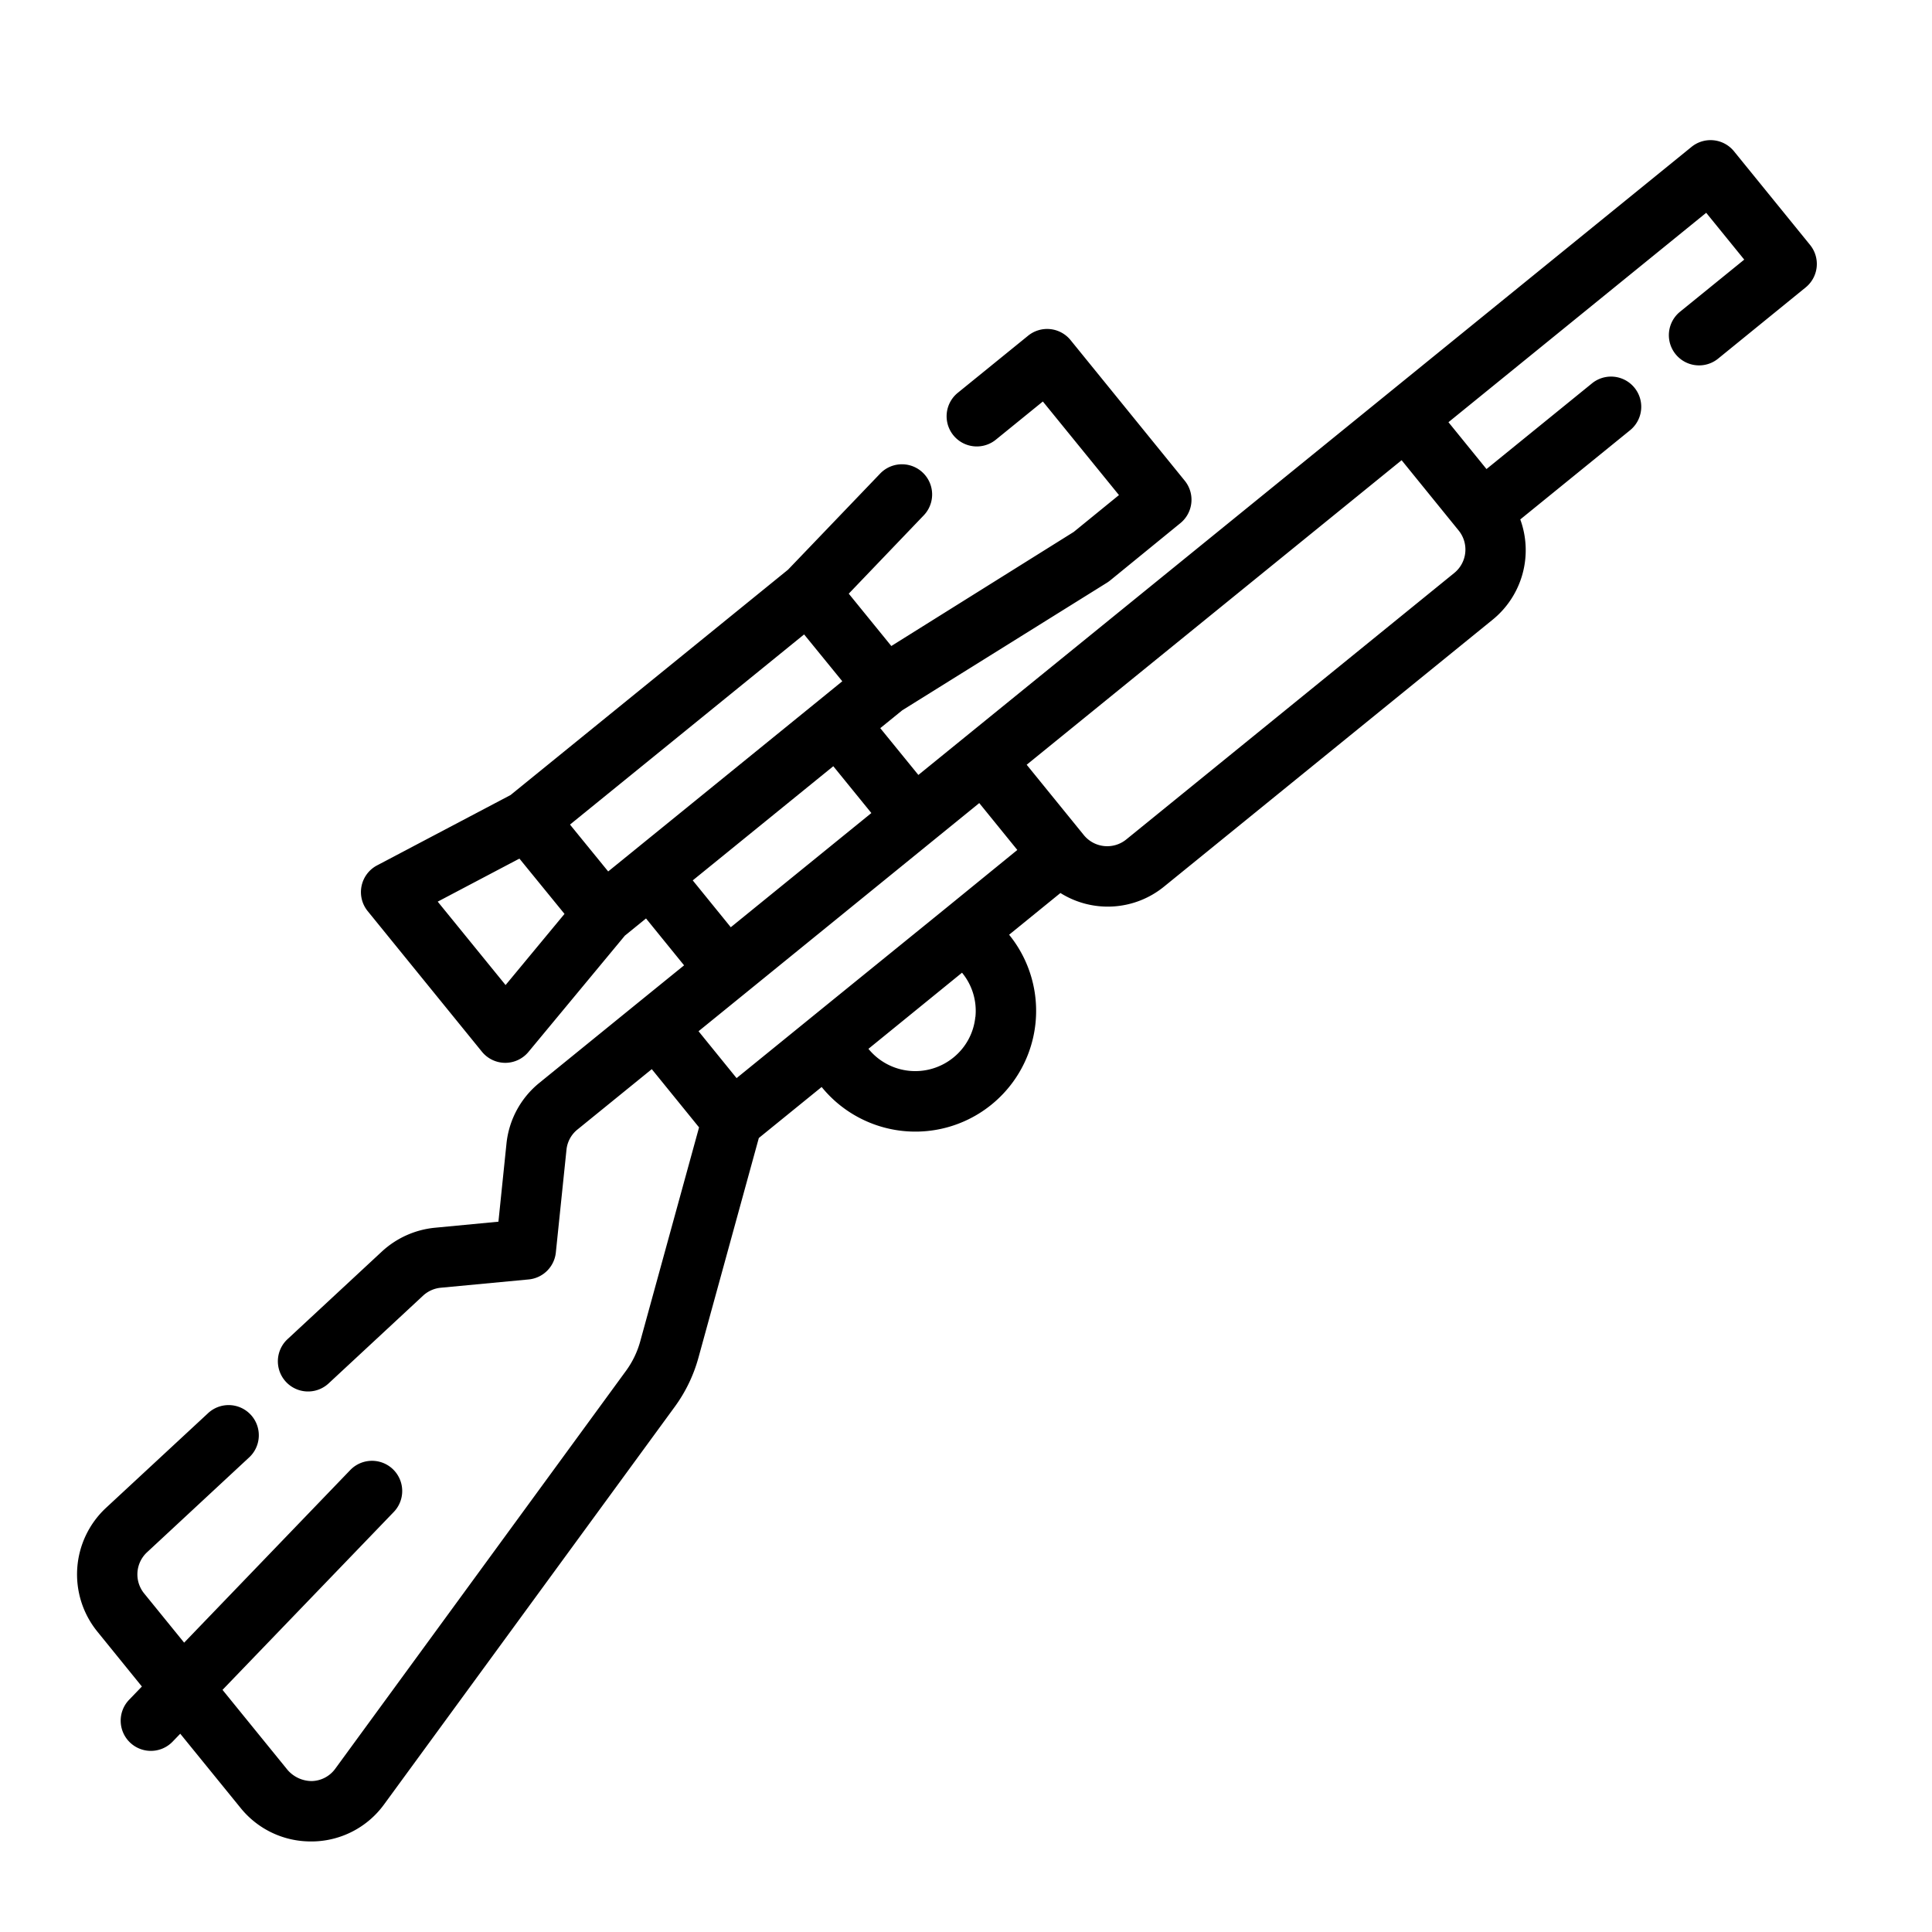 <?xml version="1.0" ?>
<svg viewBox="0 0 64 64" xmlns="http://www.w3.org/2000/svg">
    <g id="outling-cut">
        <path d="M57.441,5.012a1,1,0,0,0-1.407-.146L41.147,16.959l-9.174,7.452h0l-1.551,1.26L29.16,24.121l.729-.592L36.675,19.3a1.226,1.226,0,0,0,.1-.072L39.1,17.331a1,1,0,0,0,.146-1.407l-3.782-4.657a1,1,0,0,0-1.407-.146l-2.33,1.892a1,1,0,0,0,1.262,1.552L34.546,13.3l2.521,3.1-1.5,1.222L29.526,21.4l-1.41-1.734L30.6,17.072a1,1,0,0,0-1.444-1.384l-3.051,3.183-9.193,7.466-4.421,2.33a1,1,0,0,0-.31,1.516l3.783,4.656a1,1,0,0,0,.771.369h0a1,1,0,0,0,.771-.362L20.7,30.994l.7-.569,1.261,1.553-1.553,1.26-3.237,2.63a2.982,2.982,0,0,0-1.094,2.021l-.266,2.581-2.1.2a3.018,3.018,0,0,0-1.762.79L9.524,44.362a1,1,0,0,0,1.362,1.465l3.127-2.905a1.006,1.006,0,0,1,.587-.264l2.913-.275a1,1,0,0,0,.9-.893l.352-3.4a.987.987,0,0,1,.364-.673l2.462-2,1.223,1.506.343.423-1.949,7.09a3.014,3.014,0,0,1-.472.976L11.106,58.591a.989.989,0,0,1-.781.409,1.063,1.063,0,0,1-.8-.37L7.371,55.979l5.675-5.895A1,1,0,0,0,11.6,48.7L6.1,54.415,4.773,52.782a1,1,0,0,1,.1-1.363l3.367-3.128a1,1,0,1,0-1.361-1.465L3.507,49.954a3.009,3.009,0,0,0-.286,4.09L4.7,55.868l-.423.439a1,1,0,0,0,1.442,1.386l.252-.261,2,2.46A2.98,2.98,0,0,0,10.3,61h.079a2.979,2.979,0,0,0,2.345-1.228L22.353,46.6a5,5,0,0,0,.784-1.625l2-7.277,2.081-1.69a4,4,0,1,0,6.21-5.044l1.7-1.382a2.952,2.952,0,0,0,3.441-.219l10.867-8.827a2.967,2.967,0,0,0,.925-3.329L54,14.251A1,1,0,1,0,52.736,12.7l-3.494,2.838-1.26-1.552L56.52,7.049,57.78,8.6l-2.127,1.727a1,1,0,0,0,1.262,1.553l2.9-2.359a1,1,0,0,0,.146-1.407ZM31.393,30.036l0,0L27.6,33.114l-3.2,2.6-1.26-1.553,1.55-1.259,0,0h0l6.2-5.04,0,0,0,0,1.549-1.259,1.261,1.553Zm-4.756-9.02,1.2,1.472.065.08-.773.629h0l0,0-6.206,5.041h0l-.776.63-1.2-1.472-.065-.081ZM16.748,32.631,14.5,29.868l2.706-1.426L18.7,30.274Zm6.2-3.467,4.656-3.782,1.261,1.551-4.657,3.783Zm9.361,4.524a1.981,1.981,0,0,1-.728,1.346,2,2,0,0,1-2.813-.29l3.1-2.522A1.983,1.983,0,0,1,32.312,33.688ZM46.43,15.245l1.89,2.329a1,1,0,0,1-.145,1.406L37.309,27.808a1,1,0,0,1-1.407-.146L34.01,25.333l7.843-6.371Z"/>
<!--        <path d="M14.42,47.02a.97.97,0,0,0,.38.07.954.954,0,0,0,.7-.29.87.87,0,0,0,.22-.321,1.041,1.041,0,0,0,.08-.389.979.979,0,0,0-.3-.7.639.639,0,0,0-.15-.13.81.81,0,0,0-.17-.09,1.143,1.143,0,0,0-.19-.061,1.341,1.341,0,0,0-.39,0,1.363,1.363,0,0,0-.18.061.891.891,0,0,0-.18.09,1.6,1.6,0,0,0-.15.13.961.961,0,0,0-.29.7.935.935,0,0,0,.29.71A1.048,1.048,0,0,0,14.42,47.02Z"/>-->
<!--        <path d="M49.632,4.914l-6.986,5.674a1,1,0,0,0,1.261,1.553l6.987-5.674a1,1,0,0,0-1.262-1.553Z"/>-->
<!--        <path d="M52.979,2.24a1.207,1.207,0,0,0-.319.22.958.958,0,0,0-.221.33,1,1,0,0,0-.069.38.954.954,0,0,0,.29.7,1.006,1.006,0,0,0,1.71-.7,1.014,1.014,0,0,0-1.391-.93Z"/>-->
    </g>
</svg>